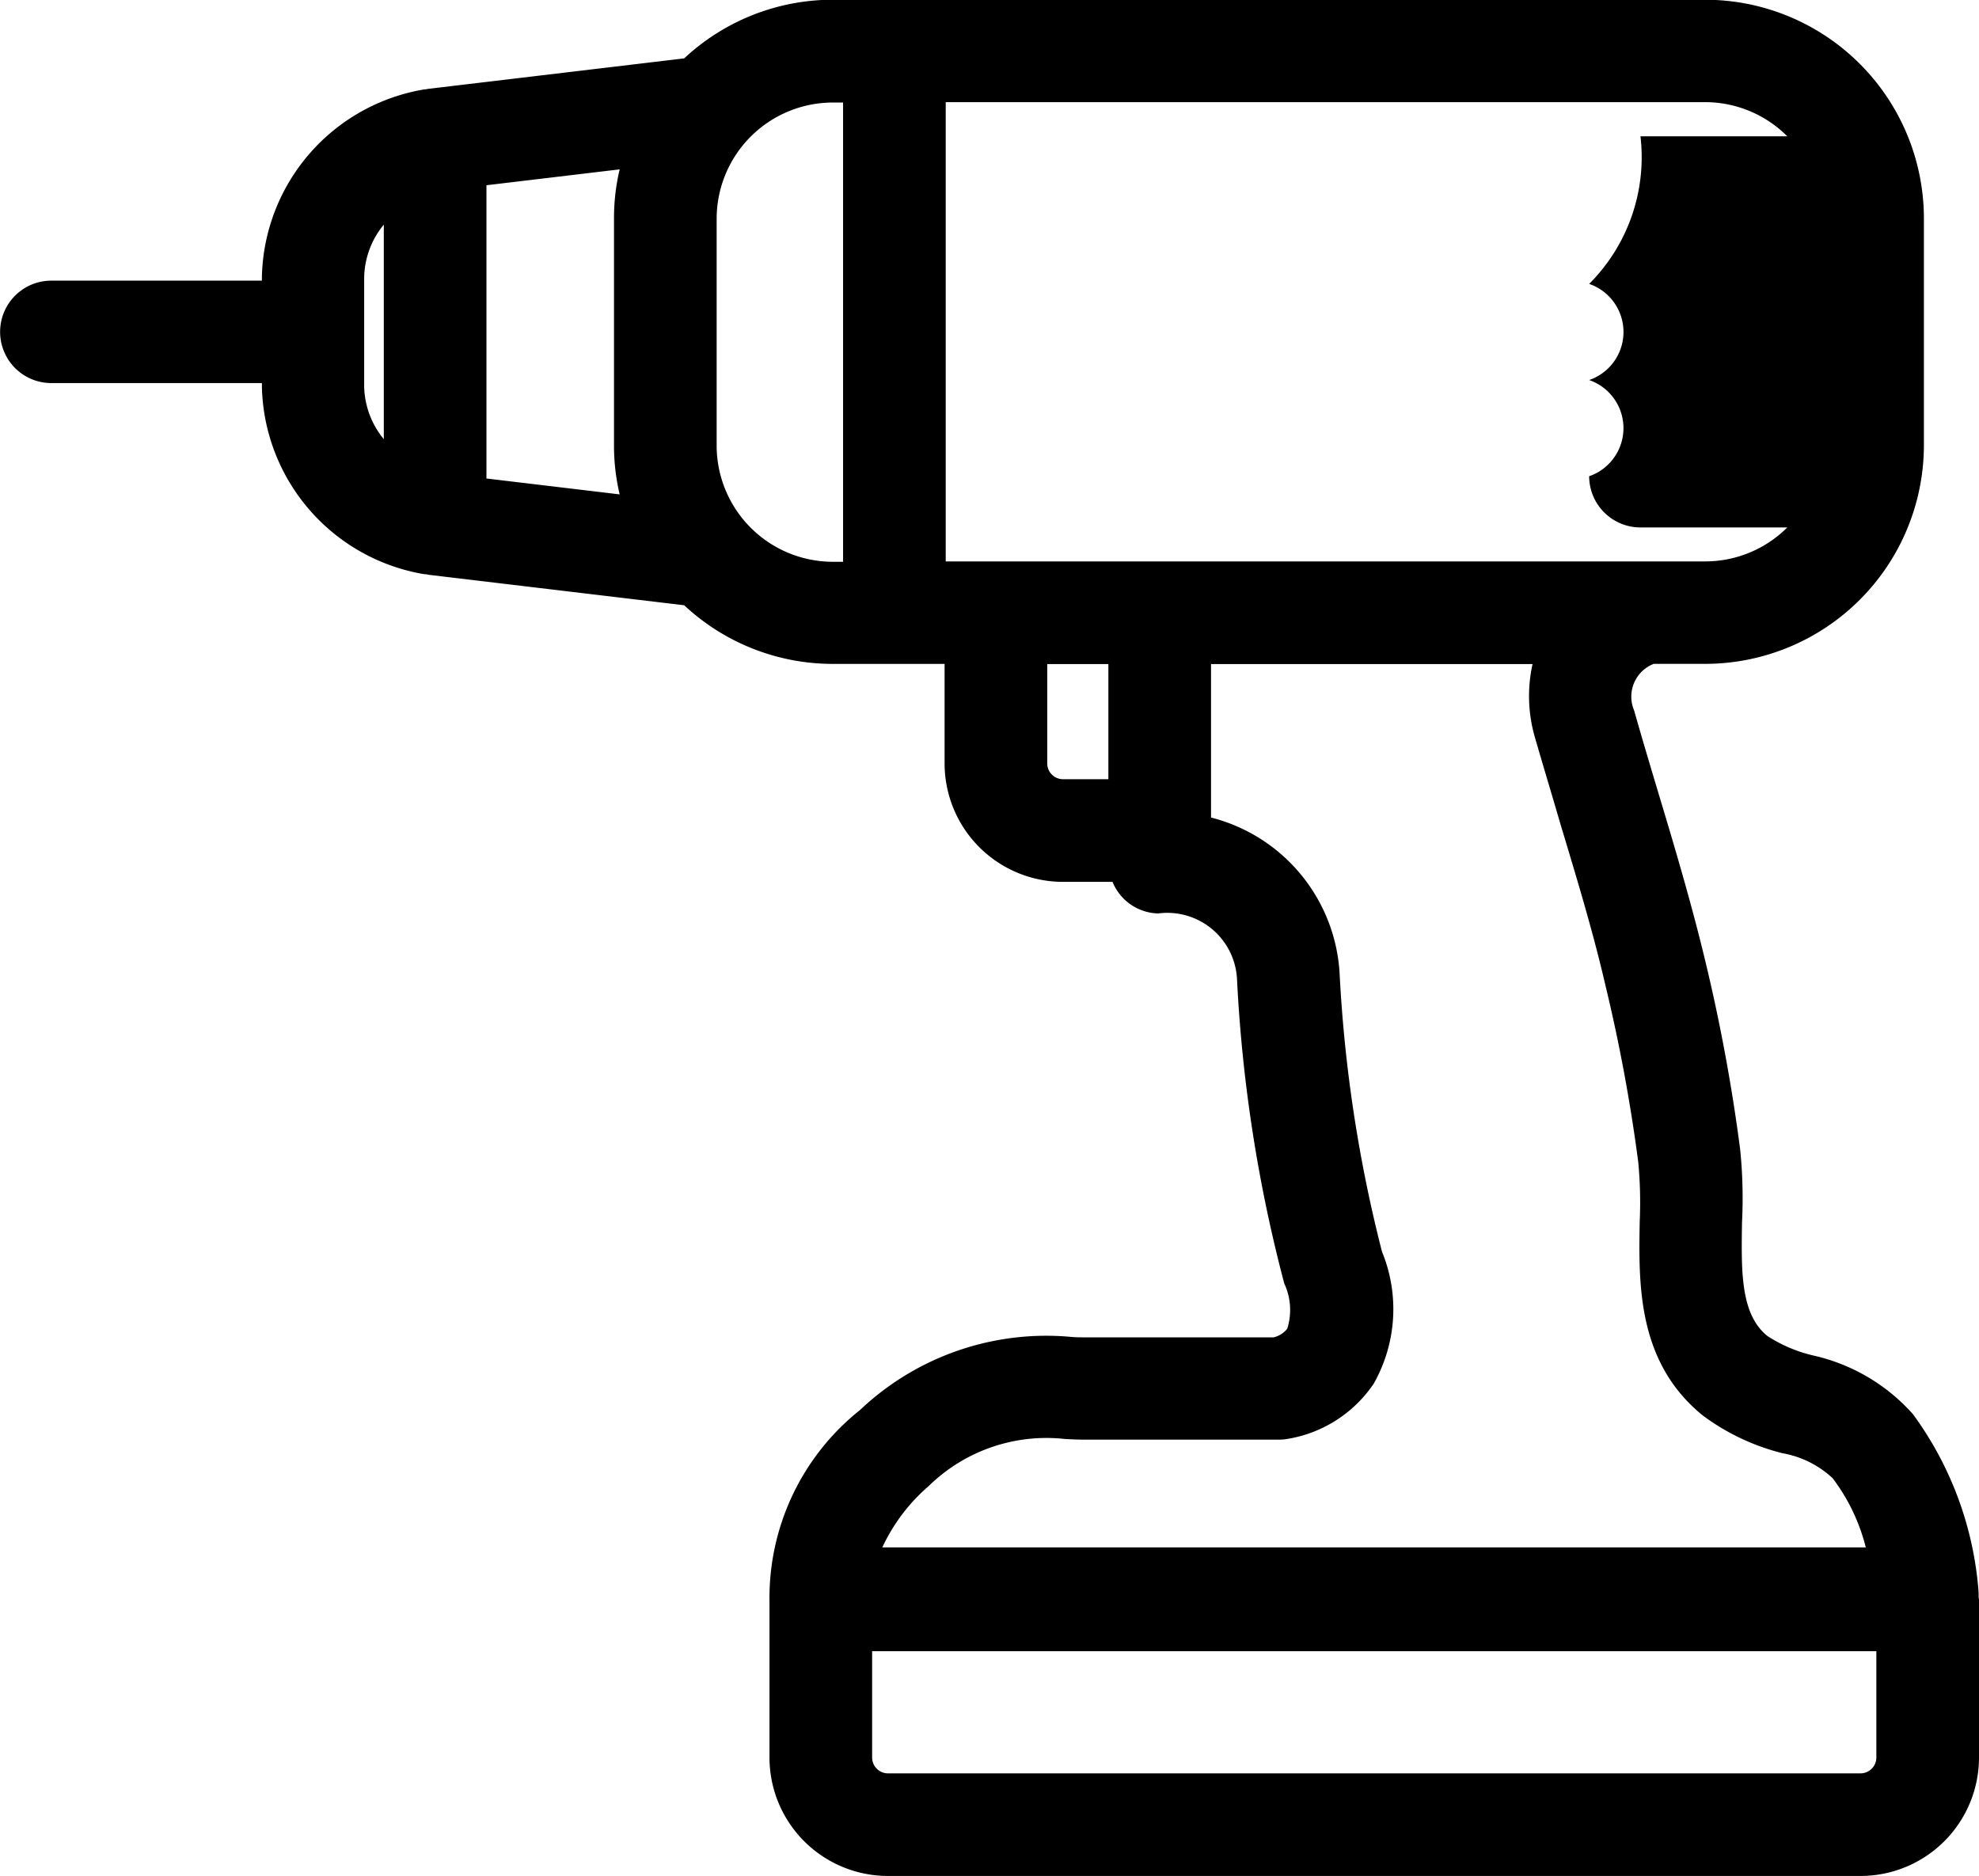 <svg xmlns="http://www.w3.org/2000/svg" width="52.44" height="49.718" viewBox="0 0 52.44 49.718" class="svg-icon menu_icon12 menu_icon">
    <path d="M52.43 42.319v-.116a9.113 9.113 0 0 0-1.74-4.728 5 5 0 0 0-2.65-1.557 3.828 3.828 0 0 1-1.21-.517c-.71-.578-.69-1.7-.67-3a12.778 12.778 0 0 0-.05-1.953 47.448 47.448 0 0 0-.92-4.97c-.36-1.5-.8-2.986-1.24-4.445-.22-.735-.44-1.47-.65-2.21a.932.932 0 0 1 .52-1.231h1.36a5.8 5.8 0 0 0 5.8-5.793V5.786a5.8 5.8 0 0 0-5.8-5.793H22.07a5.768 5.768 0 0 0-3.94 1.554l-6.76.805c-.03 0-.06.012-.1.016a.052.052 0 0 1-.02 0 5.152 5.152 0 0 0-4.31 4.965v.104H1.36a1.357 1.357 0 1 0 0 2.714h5.58v.1a5.154 5.154 0 0 0 4.31 4.966.042.042 0 0 1 .02 0c.04 0 .07.012.1.016l6.76.806a5.768 5.768 0 0 0 3.94 1.554h2.96v2.644a3.14 3.14 0 0 0 3.14 3.132h1.31a1.342 1.342 0 0 0 1.21.837 1.85 1.85 0 0 1 2.09 1.769 39.2 39.2 0 0 0 1.25 8.035 1.659 1.659 0 0 1 .08 1.2.653.653 0 0 1-.36.229h-5.04c-.09 0-.19 0-.32-.011a7.173 7.173 0 0 0-5.6 1.936 6.361 6.361 0 0 0-2.4 5.052v4.164a3.14 3.14 0 0 0 3.14 3.132H49.3a3.14 3.14 0 0 0 3.14-3.132v-4.177c0-.031-.01-.057-.01-.084zm-3.13 4.674H23.53a.42.42 0 0 1-.42-.417v-2.82h26.61v2.82a.42.42 0 0 1-.42.417zm-21.04-8.858c.17.008.32.015.45.015h5.18a1.267 1.267 0 0 0 .17-.011 3.424 3.424 0 0 0 2.34-1.471 4.01 4.01 0 0 0 .22-3.5 37.406 37.406 0 0 1-1.12-7.318 4.529 4.529 0 0 0-3.41-4.186v-4.067h8.52a3.921 3.921 0 0 0 .07 1.969c.22.761.45 1.518.67 2.275.42 1.395.86 2.837 1.19 4.266a44.694 44.694 0 0 1 .87 4.682 11.286 11.286 0 0 1 .04 1.571c-.03 1.665-.07 3.737 1.67 5.149a5.964 5.964 0 0 0 2.11 1 2.619 2.619 0 0 1 1.33.661 5.078 5.078 0 0 1 .88 1.835H23.38a4.833 4.833 0 0 1 1.23-1.626 4.456 4.456 0 0 1 3.65-1.242zm-.51-20.538h1.62v3.052h-1.2a.42.42 0 0 1-.42-.417v-2.635zM9.65 7.343a2.265 2.265 0 0 1 .52-1.39v5.684a2.265 2.265 0 0 1-.52-1.39V7.339zm3.24-2.434l3.53-.421a5.6 5.6 0 0 0-.15 1.3v6.013a5.6 5.6 0 0 0 .15 1.3l-3.53-.421V4.904zm6.1 6.9V5.796a3.082 3.082 0 0 1 3.08-3.079h.27v12.17h-.27a3.082 3.082 0 0 1-3.08-3.083zm24.48-8.192a4.745 4.745 0 0 1-1.36 3.906 1.347 1.347 0 0 1 0 2.548 1.348 1.348 0 0 1 0 2.549 1.36 1.36 0 0 0 1.36 1.357h3.89a3.077 3.077 0 0 1-2.18.9H25.06V2.707h20.12a3.077 3.077 0 0 1 2.18.905h-3.89z"/>
</svg>
